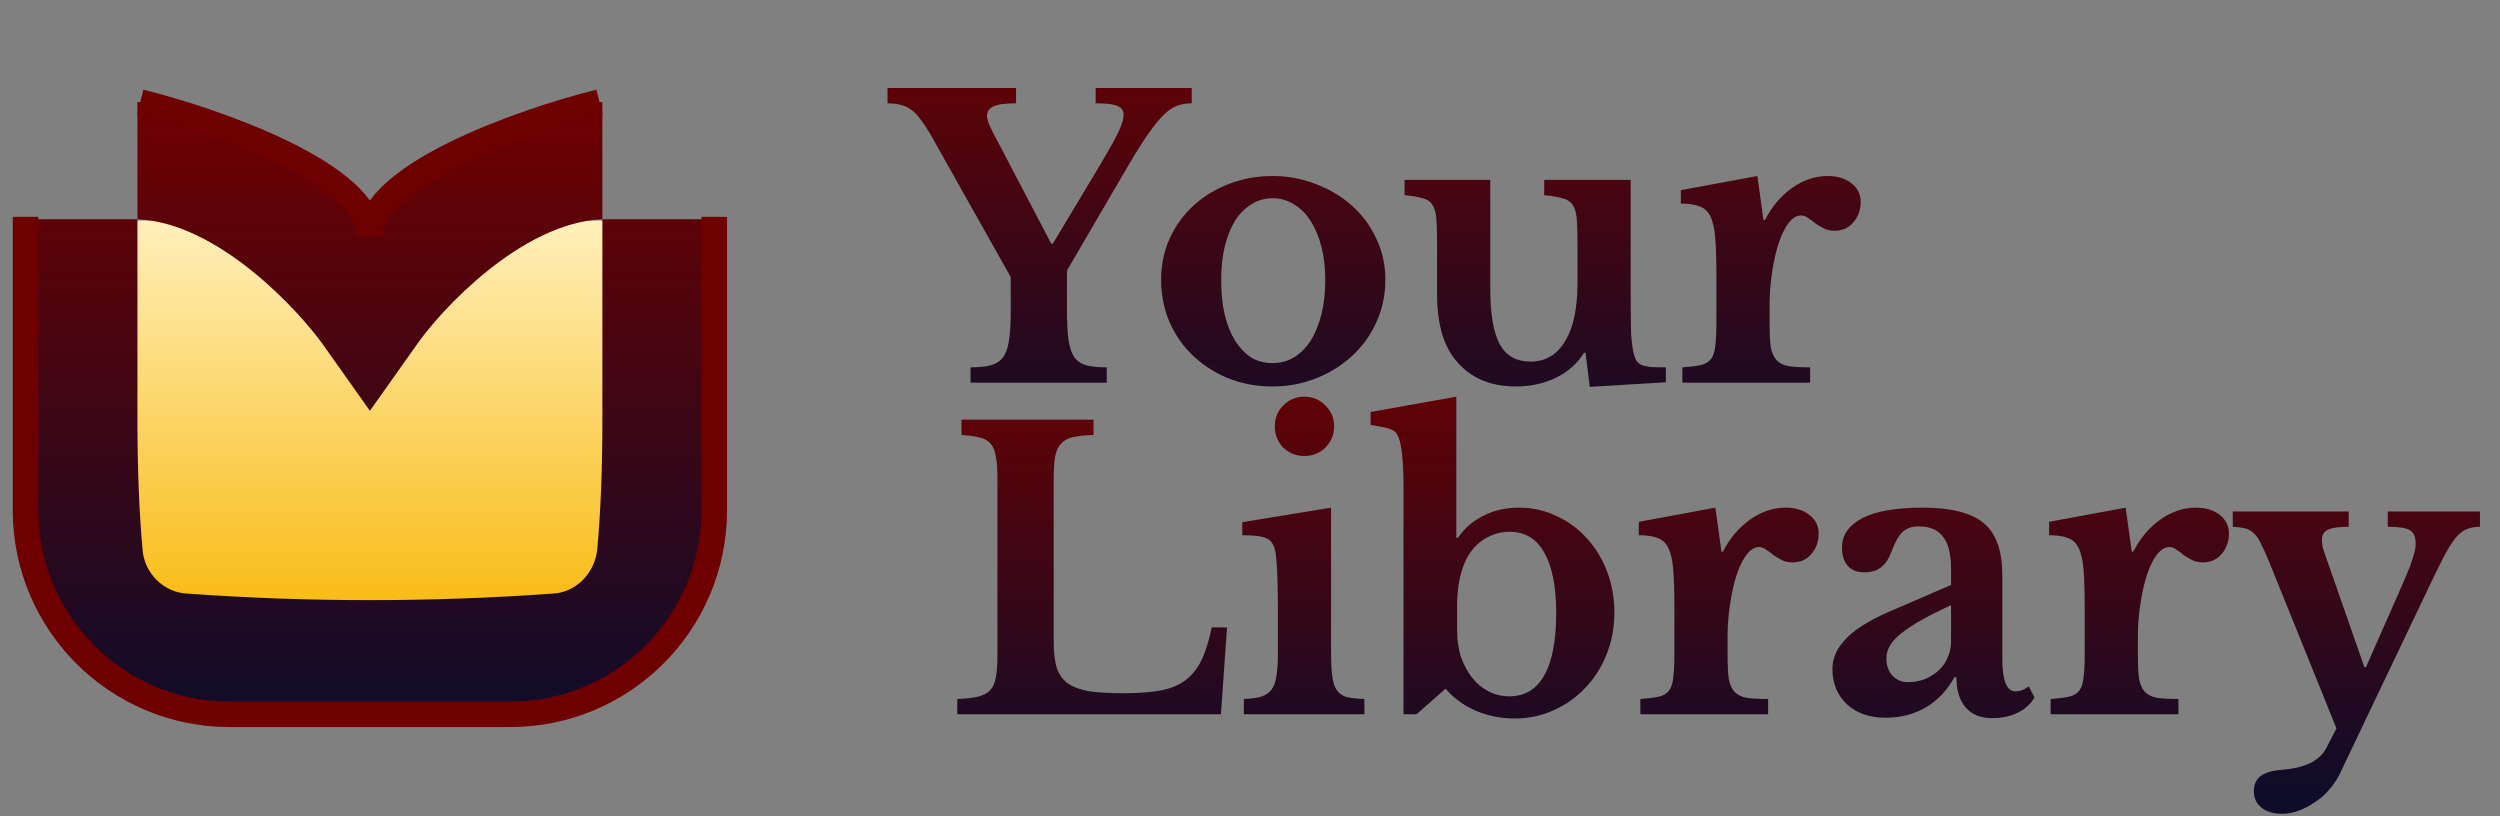<svg width="98" height="32" viewBox="0 0 98 32" fill="none" xmlns="http://www.w3.org/2000/svg">
<rect x="0" y="0" width="98" height="32" fill="#808080" stroke="none"/>
<path d="M36.515 5.34C36.365 5.08 36.225 4.865 36.095 4.695C35.975 4.525 35.85 4.395 35.72 4.305C35.59 4.205 35.45 4.14 35.3 4.11C35.15 4.07 34.98 4.05 34.79 4.05V3.45H39.83V4.05C39.41 4.05 39.115 4.09 38.945 4.17C38.775 4.25 38.69 4.37 38.69 4.53C38.69 4.63 38.72 4.75 38.78 4.89C38.84 5.03 38.935 5.22 39.065 5.46L41.21 9.555H41.27L43.16 6.405C43.49 5.845 43.72 5.43 43.85 5.16C43.98 4.88 44.045 4.66 44.045 4.5C44.045 4.33 43.965 4.215 43.805 4.155C43.655 4.085 43.37 4.05 42.95 4.05V3.45H46.715V4.05C46.495 4.05 46.295 4.085 46.115 4.155C45.935 4.225 45.745 4.365 45.545 4.575C45.355 4.775 45.135 5.06 44.885 5.43C44.645 5.79 44.355 6.265 44.015 6.855L41.825 10.605V12.135C41.825 12.635 41.845 13.035 41.885 13.335C41.935 13.635 42.015 13.865 42.125 14.025C42.245 14.175 42.405 14.275 42.605 14.325C42.805 14.375 43.065 14.4 43.385 14.4V15H38.045V14.4C38.355 14.4 38.61 14.375 38.81 14.325C39.02 14.275 39.185 14.175 39.305 14.025C39.425 13.875 39.505 13.66 39.545 13.38C39.595 13.09 39.62 12.71 39.62 12.24V10.86L36.515 5.34ZM49.881 6.9C50.481 6.9 51.046 7.005 51.576 7.215C52.116 7.415 52.586 7.695 52.986 8.055C53.396 8.415 53.716 8.845 53.946 9.345C54.186 9.835 54.306 10.375 54.306 10.965C54.306 11.575 54.186 12.135 53.946 12.645C53.716 13.155 53.396 13.595 52.986 13.965C52.586 14.335 52.116 14.625 51.576 14.835C51.046 15.045 50.481 15.15 49.881 15.15C49.291 15.15 48.731 15.05 48.201 14.85C47.671 14.64 47.206 14.35 46.806 13.98C46.406 13.61 46.091 13.17 45.861 12.66C45.631 12.14 45.516 11.575 45.516 10.965C45.516 10.375 45.631 9.83 45.861 9.33C46.091 8.83 46.406 8.4 46.806 8.04C47.206 7.68 47.671 7.4 48.201 7.2C48.731 7 49.291 6.9 49.881 6.9ZM49.881 7.77C49.581 7.77 49.306 7.85 49.056 8.01C48.806 8.16 48.591 8.375 48.411 8.655C48.241 8.935 48.106 9.275 48.006 9.675C47.916 10.065 47.871 10.5 47.871 10.98C47.871 11.48 47.916 11.93 48.006 12.33C48.106 12.73 48.241 13.07 48.411 13.35C48.591 13.63 48.801 13.85 49.041 14.01C49.291 14.16 49.571 14.235 49.881 14.235C50.191 14.235 50.471 14.16 50.721 14.01C50.981 13.85 51.201 13.63 51.381 13.35C51.561 13.06 51.701 12.715 51.801 12.315C51.901 11.915 51.951 11.47 51.951 10.98C51.951 10.5 51.901 10.065 51.801 9.675C51.701 9.285 51.561 8.95 51.381 8.67C51.201 8.38 50.981 8.16 50.721 8.01C50.471 7.85 50.191 7.77 49.881 7.77ZM61.838 9.51C61.838 9.11 61.828 8.795 61.808 8.565C61.788 8.325 61.733 8.145 61.643 8.025C61.553 7.895 61.418 7.81 61.238 7.77C61.068 7.72 60.833 7.68 60.533 7.65V7.05H63.923V11.595C63.923 12.205 63.928 12.685 63.938 13.035C63.958 13.375 63.988 13.63 64.028 13.8C64.058 13.93 64.093 14.035 64.133 14.115C64.173 14.185 64.238 14.245 64.328 14.295C64.418 14.335 64.538 14.365 64.688 14.385C64.848 14.395 65.053 14.4 65.303 14.4V14.985L62.318 15.165L62.153 13.83H62.093C61.833 14.25 61.468 14.575 60.998 14.805C60.528 15.035 60.003 15.15 59.423 15.15C58.353 15.15 57.538 14.77 56.978 14.01C56.548 13.43 56.333 12.605 56.333 11.535V9.51C56.333 9.1 56.323 8.78 56.303 8.55C56.283 8.31 56.228 8.13 56.138 8.01C56.058 7.89 55.933 7.81 55.763 7.77C55.593 7.72 55.358 7.68 55.058 7.65V7.05H58.418V11.295C58.418 12.305 58.543 13.04 58.793 13.5C59.043 13.95 59.443 14.175 59.993 14.175C60.583 14.175 61.038 13.905 61.358 13.365C61.678 12.845 61.838 12.08 61.838 11.07V9.51ZM69.368 12.675C69.368 13.065 69.383 13.375 69.413 13.605C69.453 13.825 69.528 13.995 69.638 14.115C69.748 14.235 69.908 14.315 70.118 14.355C70.328 14.385 70.608 14.4 70.958 14.4V15H65.948V14.4C66.248 14.38 66.488 14.35 66.668 14.31C66.848 14.27 66.983 14.19 67.073 14.07C67.163 13.95 67.218 13.78 67.238 13.56C67.268 13.33 67.283 13.025 67.283 12.645V10.815C67.283 10.195 67.268 9.7 67.238 9.33C67.208 8.96 67.143 8.675 67.043 8.475C66.943 8.275 66.798 8.145 66.608 8.085C66.428 8.015 66.188 7.98 65.888 7.98V7.455L68.888 6.9L69.128 8.625H69.188C69.458 8.095 69.813 7.675 70.253 7.365C70.693 7.055 71.158 6.9 71.648 6.9C72.028 6.9 72.338 6.995 72.578 7.185C72.818 7.375 72.938 7.615 72.938 7.905C72.938 8.225 72.843 8.495 72.653 8.715C72.473 8.935 72.223 9.045 71.903 9.045C71.753 9.045 71.618 9.015 71.498 8.955C71.378 8.895 71.268 8.83 71.168 8.76C71.078 8.68 70.983 8.61 70.883 8.55C70.793 8.48 70.698 8.445 70.598 8.445C70.408 8.445 70.228 8.57 70.058 8.82C69.888 9.07 69.748 9.405 69.638 9.825C69.558 10.125 69.493 10.465 69.443 10.845C69.393 11.215 69.368 11.585 69.368 11.955V12.675Z" fill="url(#paint0_linear_33_128)"/>
<path d="M47.86 28H37.525V27.4C37.855 27.39 38.125 27.36 38.335 27.31C38.545 27.26 38.705 27.175 38.815 27.055C38.925 26.935 39 26.765 39.04 26.545C39.08 26.325 39.1 26.04 39.1 25.69V18.76C39.1 18.41 39.08 18.13 39.04 17.92C39.01 17.7 38.945 17.53 38.845 17.41C38.745 17.28 38.6 17.195 38.41 17.155C38.23 17.105 37.99 17.07 37.69 17.05V16.45H42.865V17.05C42.525 17.06 42.25 17.09 42.04 17.14C41.84 17.19 41.685 17.28 41.575 17.41C41.465 17.54 41.39 17.72 41.35 17.95C41.32 18.18 41.305 18.485 41.305 18.865V25.15C41.305 25.57 41.345 25.915 41.425 26.185C41.515 26.445 41.665 26.65 41.875 26.8C42.085 26.94 42.365 27.04 42.715 27.1C43.065 27.15 43.5 27.175 44.02 27.175C44.6 27.175 45.085 27.14 45.475 27.07C45.865 27 46.19 26.87 46.45 26.68C46.72 26.48 46.935 26.215 47.095 25.885C47.255 25.555 47.39 25.125 47.5 24.595H48.1L47.86 28ZM52.178 25.54C52.178 25.94 52.193 26.26 52.223 26.5C52.253 26.74 52.313 26.925 52.403 27.055C52.493 27.185 52.623 27.275 52.793 27.325C52.963 27.365 53.193 27.39 53.483 27.4V28H48.758V27.4C49.038 27.39 49.263 27.36 49.433 27.31C49.613 27.25 49.748 27.16 49.838 27.04C49.938 26.91 50.003 26.735 50.033 26.515C50.073 26.285 50.093 25.995 50.093 25.645V23.8C50.093 23.22 50.083 22.745 50.063 22.375C50.043 21.995 50.018 21.735 49.988 21.595C49.938 21.345 49.823 21.18 49.643 21.1C49.473 21.02 49.158 20.98 48.698 20.98V20.47L52.178 19.9V25.54ZM49.973 16.72C49.973 16.39 50.083 16.115 50.303 15.895C50.533 15.665 50.808 15.55 51.128 15.55C51.458 15.55 51.733 15.665 51.953 15.895C52.183 16.115 52.298 16.39 52.298 16.72C52.298 17.04 52.183 17.315 51.953 17.545C51.733 17.765 51.458 17.875 51.128 17.875C50.808 17.875 50.533 17.765 50.303 17.545C50.083 17.315 49.973 17.04 49.973 16.72ZM57.118 24.715C57.118 25.085 57.168 25.43 57.268 25.75C57.378 26.06 57.523 26.33 57.703 26.56C57.883 26.79 58.098 26.97 58.348 27.1C58.598 27.23 58.873 27.295 59.173 27.295C59.773 27.295 60.228 27.02 60.538 26.47C60.848 25.92 61.003 25.11 61.003 24.04C61.003 23 60.848 22.21 60.538 21.67C60.238 21.12 59.783 20.845 59.173 20.845C58.813 20.845 58.478 20.945 58.168 21.145C57.868 21.335 57.633 21.605 57.463 21.955C57.233 22.435 57.118 23.04 57.118 23.77V24.715ZM57.088 21.085H57.148C57.408 20.705 57.743 20.415 58.153 20.215C58.563 20.005 59.028 19.9 59.548 19.9C60.078 19.9 60.568 20.01 61.018 20.23C61.478 20.44 61.873 20.73 62.203 21.1C62.543 21.47 62.808 21.905 62.998 22.405C63.188 22.905 63.283 23.44 63.283 24.01C63.283 24.61 63.178 25.165 62.968 25.675C62.768 26.175 62.488 26.61 62.128 26.98C61.778 27.35 61.363 27.64 60.883 27.85C60.413 28.06 59.913 28.165 59.383 28.165C58.833 28.165 58.313 28.06 57.823 27.85C57.343 27.63 56.958 27.345 56.668 26.995L55.528 28H55.018V19.075C55.018 18.135 54.953 17.49 54.823 17.14C54.793 17.07 54.758 17.01 54.718 16.96C54.678 16.91 54.618 16.87 54.538 16.84C54.468 16.8 54.368 16.77 54.238 16.75C54.108 16.72 53.938 16.69 53.728 16.66V16.15L57.088 15.55V21.085ZM67.721 25.675C67.721 26.065 67.736 26.375 67.766 26.605C67.806 26.825 67.881 26.995 67.991 27.115C68.101 27.235 68.261 27.315 68.471 27.355C68.681 27.385 68.961 27.4 69.311 27.4V28H64.301V27.4C64.601 27.38 64.841 27.35 65.021 27.31C65.201 27.27 65.336 27.19 65.426 27.07C65.516 26.95 65.571 26.78 65.591 26.56C65.621 26.33 65.636 26.025 65.636 25.645V23.815C65.636 23.195 65.621 22.7 65.591 22.33C65.561 21.96 65.496 21.675 65.396 21.475C65.296 21.275 65.151 21.145 64.961 21.085C64.781 21.015 64.541 20.98 64.241 20.98V20.455L67.241 19.9L67.481 21.625H67.541C67.811 21.095 68.166 20.675 68.606 20.365C69.046 20.055 69.511 19.9 70.001 19.9C70.381 19.9 70.691 19.995 70.931 20.185C71.171 20.375 71.291 20.615 71.291 20.905C71.291 21.225 71.196 21.495 71.006 21.715C70.826 21.935 70.576 22.045 70.256 22.045C70.106 22.045 69.971 22.015 69.851 21.955C69.731 21.895 69.621 21.83 69.521 21.76C69.431 21.68 69.336 21.61 69.236 21.55C69.146 21.48 69.051 21.445 68.951 21.445C68.761 21.445 68.581 21.57 68.411 21.82C68.241 22.07 68.101 22.405 67.991 22.825C67.911 23.125 67.846 23.465 67.796 23.845C67.746 24.215 67.721 24.585 67.721 24.955V25.675ZM76.481 23.725C75.641 24.105 75.006 24.46 74.576 24.79C74.156 25.11 73.946 25.445 73.946 25.795C73.946 26.085 74.026 26.315 74.186 26.485C74.346 26.655 74.546 26.74 74.786 26.74C75.026 26.74 75.251 26.7 75.461 26.62C75.671 26.53 75.851 26.415 76.001 26.275C76.151 26.135 76.266 25.97 76.346 25.78C76.436 25.58 76.481 25.37 76.481 25.15V23.725ZM76.481 22.93V22.3C76.481 21.72 76.376 21.3 76.166 21.04C75.966 20.77 75.651 20.635 75.221 20.635C74.931 20.635 74.711 20.715 74.561 20.875C74.411 21.025 74.271 21.28 74.141 21.64C74.051 21.89 73.921 22.085 73.751 22.225C73.591 22.365 73.366 22.435 73.076 22.435C72.796 22.435 72.581 22.35 72.431 22.18C72.281 22.01 72.206 21.77 72.206 21.46C72.206 20.98 72.466 20.6 72.986 20.32C73.516 20.04 74.311 19.9 75.371 19.9C76.491 19.9 77.291 20.105 77.771 20.515C78.251 20.915 78.491 21.59 78.491 22.54V25.825C78.491 26.675 78.661 27.1 79.001 27.1C79.191 27.1 79.366 27.035 79.526 26.905L79.751 27.34C79.611 27.59 79.391 27.79 79.091 27.94C78.801 28.08 78.471 28.15 78.101 28.15C77.641 28.15 77.291 28.01 77.051 27.73C76.811 27.45 76.691 27.055 76.691 26.545H76.616C76.326 27.065 75.951 27.46 75.491 27.73C75.031 28 74.506 28.135 73.916 28.135C73.286 28.135 72.781 27.96 72.401 27.61C72.021 27.25 71.831 26.785 71.831 26.215C71.831 25.775 72.026 25.365 72.416 24.985C72.806 24.595 73.456 24.215 74.366 23.845L76.481 22.93ZM83.805 25.675C83.805 26.065 83.82 26.375 83.85 26.605C83.89 26.825 83.965 26.995 84.075 27.115C84.185 27.235 84.345 27.315 84.555 27.355C84.765 27.385 85.045 27.4 85.395 27.4V28H80.385V27.4C80.685 27.38 80.925 27.35 81.105 27.31C81.285 27.27 81.42 27.19 81.51 27.07C81.6 26.95 81.655 26.78 81.675 26.56C81.705 26.33 81.72 26.025 81.72 25.645V23.815C81.72 23.195 81.705 22.7 81.675 22.33C81.645 21.96 81.58 21.675 81.48 21.475C81.38 21.275 81.235 21.145 81.045 21.085C80.865 21.015 80.625 20.98 80.325 20.98V20.455L83.325 19.9L83.565 21.625H83.625C83.895 21.095 84.25 20.675 84.69 20.365C85.13 20.055 85.595 19.9 86.085 19.9C86.465 19.9 86.775 19.995 87.015 20.185C87.255 20.375 87.375 20.615 87.375 20.905C87.375 21.225 87.28 21.495 87.09 21.715C86.91 21.935 86.66 22.045 86.34 22.045C86.19 22.045 86.055 22.015 85.935 21.955C85.815 21.895 85.705 21.83 85.605 21.76C85.515 21.68 85.42 21.61 85.32 21.55C85.23 21.48 85.135 21.445 85.035 21.445C84.845 21.445 84.665 21.57 84.495 21.82C84.325 22.07 84.185 22.405 84.075 22.825C83.995 23.125 83.93 23.465 83.88 23.845C83.83 24.215 83.805 24.585 83.805 24.955V25.675ZM91.71 30.355C91.6 30.575 91.46 30.78 91.29 30.97C91.13 31.16 90.945 31.32 90.735 31.45C90.535 31.59 90.325 31.7 90.105 31.78C89.885 31.86 89.665 31.9 89.445 31.9C89.115 31.9 88.85 31.82 88.65 31.66C88.45 31.5 88.35 31.285 88.35 31.015C88.35 30.765 88.435 30.57 88.605 30.43C88.785 30.29 89.07 30.205 89.46 30.175C90.35 30.105 90.925 29.825 91.185 29.335L91.59 28.555L88.935 21.985C88.815 21.695 88.71 21.465 88.62 21.295C88.54 21.125 88.45 20.995 88.35 20.905C88.25 20.805 88.135 20.74 88.005 20.71C87.875 20.68 87.715 20.66 87.525 20.65V20.05H92.07V20.65C91.68 20.65 91.405 20.69 91.245 20.77C91.095 20.84 91.02 20.975 91.02 21.175C91.02 21.255 91.03 21.35 91.05 21.46C91.08 21.56 91.115 21.665 91.155 21.775L92.685 26.155H92.745L94.035 23.23C94.165 22.92 94.275 22.665 94.365 22.465C94.455 22.255 94.52 22.08 94.56 21.94C94.61 21.79 94.645 21.67 94.665 21.58C94.685 21.49 94.695 21.4 94.695 21.31C94.695 21.05 94.62 20.875 94.47 20.785C94.33 20.695 94.04 20.65 93.6 20.65V20.05H97.215V20.65C97.015 20.65 96.845 20.68 96.705 20.74C96.565 20.79 96.42 20.9 96.27 21.07C96.13 21.24 95.97 21.495 95.79 21.835C95.62 22.165 95.405 22.605 95.145 23.155L91.71 30.355Z" fill="url(#paint1_linear_33_128)"/>
<rect x="4.6" y="8.645" width="19.8" height="17.032" fill="url(#paint2_linear_33_128)"/>
<path d="M23.613 8.594V4H23.41C19.63 4.171 16.491 6.64 14.601 8.594L14.5 8.697L14.399 8.594C12.475 6.64 9.37 4.171 5.59 4H5.388V8.594H1V16.514C1 18.434 1.067 20.354 1.202 21.931C1.326 23.453 1.984 24.878 3.056 25.948C4.127 27.018 5.542 27.661 7.041 27.76C9.438 27.897 11.969 28 14.5 28C17.031 28 19.562 27.897 21.959 27.726C23.458 27.627 24.873 26.984 25.945 25.914C27.016 24.844 27.674 23.418 27.797 21.897C27.933 20.32 28 18.4 28 16.48V8.594H23.613ZM23.613 16.514C23.613 18.331 23.545 20.114 23.41 21.554C23.309 22.48 22.566 23.234 21.655 23.269C16.891 23.611 12.109 23.611 7.345 23.269C6.434 23.234 5.657 22.48 5.59 21.554C5.455 20.114 5.388 18.297 5.388 16.514V8.594C8.56 8.731 11.732 12.194 12.678 13.531L14.5 16.103L16.323 13.531C17.267 12.16 20.44 8.731 23.613 8.594V16.514Z" fill="url(#paint3_linear_33_128)"/>
<path d="M1 8.5V20C1 24.418 4.582 28 9 28H20C24.418 28 28 24.418 28 20V8.5" stroke="#6F0000"/>
<path d="M5.5 4C8.5 4.75 14.5 6.85 14.5 9.25" stroke="#6F0000"/>
<path d="M23.5 4C20.5 4.75 14.5 6.85 14.5 9.25" stroke="#6F0000"/>
<defs>
<linearGradient id="paint0_linear_33_128" x1="55.5" y1="0" x2="55.5" y2="18" gradientUnits="userSpaceOnUse">
<stop stop-color="#6F0000"/>
<stop offset="1" stop-color="#0F0C29"/>
</linearGradient>
<linearGradient id="paint1_linear_33_128" x1="67.5" y1="13" x2="67.5" y2="31" gradientUnits="userSpaceOnUse">
<stop stop-color="#6F0000"/>
<stop offset="1" stop-color="#0F0C29"/>
</linearGradient>
<linearGradient id="paint2_linear_33_128" x1="14.5" y1="8.645" x2="14.5" y2="25.677" gradientUnits="userSpaceOnUse">
<stop stop-color="#FFEFBA"/>
<stop offset="1" stop-color="#F8B500"/>
</linearGradient>
<linearGradient id="paint3_linear_33_128" x1="14.5" y1="4" x2="14.5" y2="28" gradientUnits="userSpaceOnUse">
<stop stop-color="#6F0000"/>
<stop offset="1" stop-color="#0F0C29"/>
</linearGradient>
</defs>
</svg>
